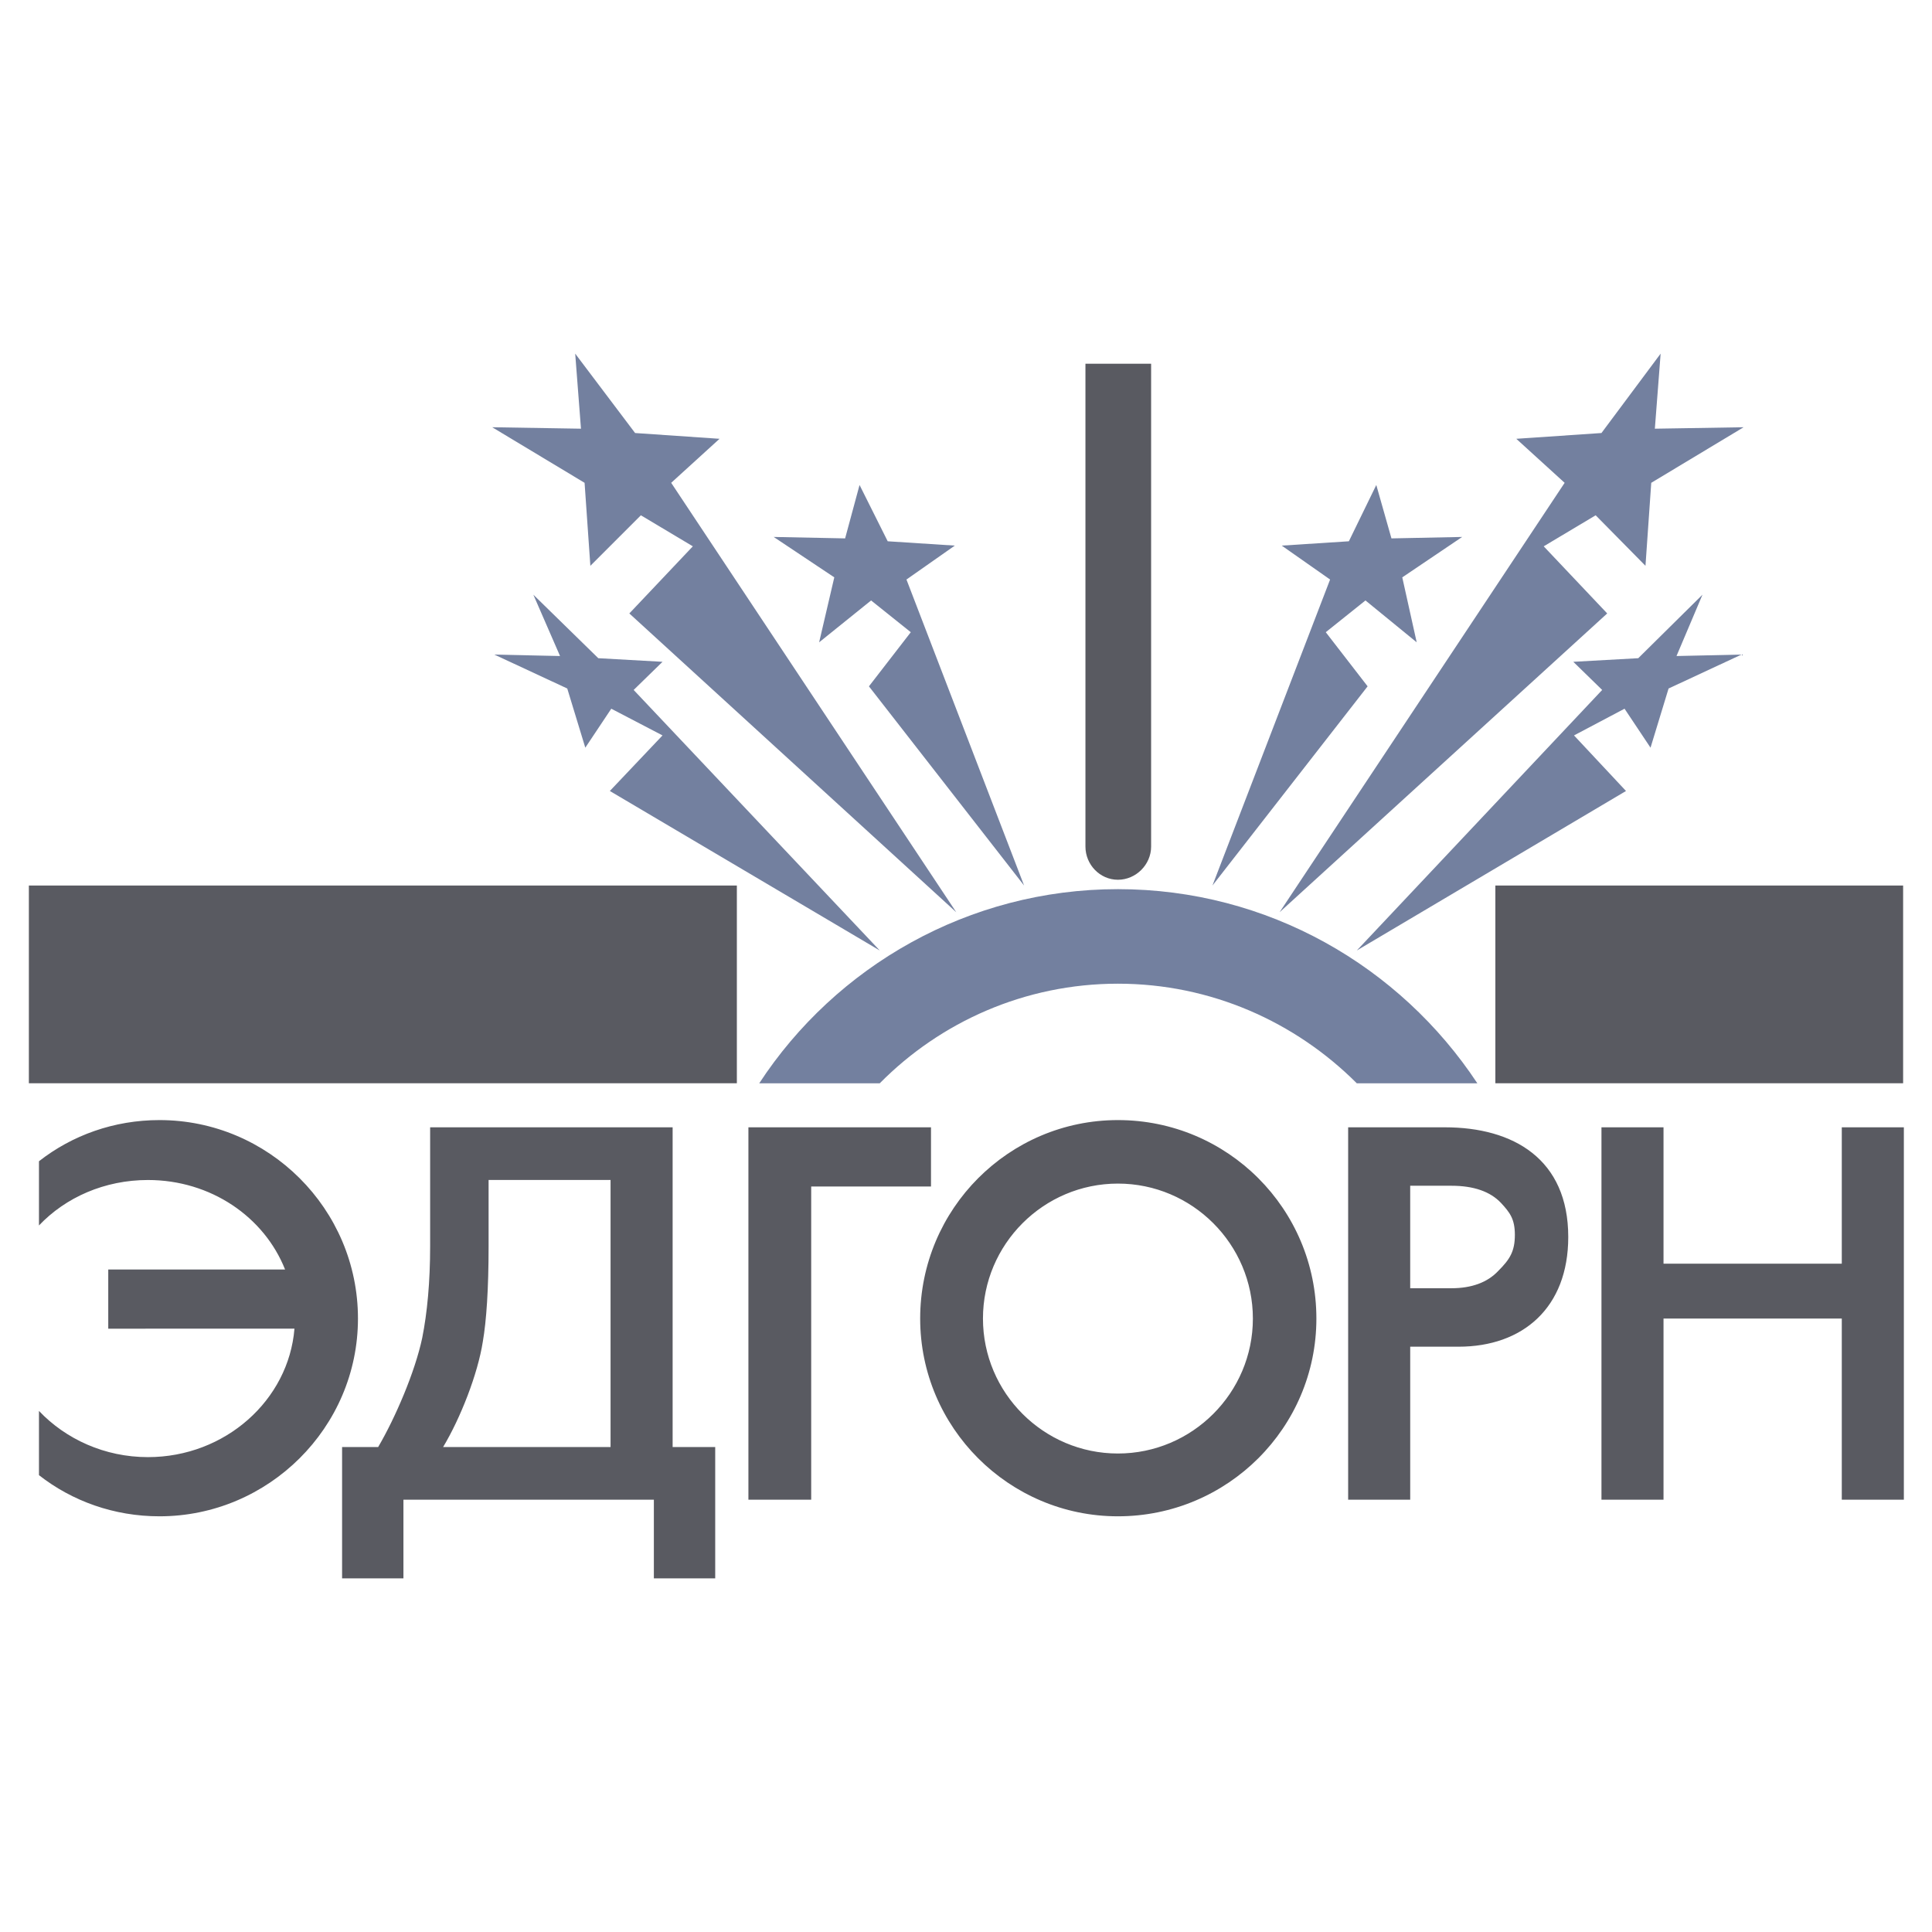 <svg xmlns="http://www.w3.org/2000/svg" width="2500" height="2500" viewBox="0 0 192.744 192.744"><g fill-rule="evenodd" clip-rule="evenodd"><path fill="#fff" d="M0 0h192.744v192.744H0V0z"/><path fill="#595a61" d="M189.936 149.616h-6.192v-18.072h-17.785v18.072h-6.191v-37.151h6.191v13.607h17.785v-13.607h6.192v37.151zM92.88 118.368H80.928v31.248h-6.264v-37.151H92.88v5.903zM151.129 123.192c0-1.584-.506-2.232-1.369-3.168-1.08-1.152-2.736-1.729-4.969-1.729h-4.104v10.225h4.104c2.018 0 3.602-.576 4.682-1.729 1.15-1.15 1.656-1.942 1.656-3.599zm5.326.216c0 7.057-4.535 10.944-10.943 10.944h-4.824v15.264h-6.191v-37.151h9.648c6.839 0 12.31 3.168 12.31 10.943zM60.912 144.36v-26.64H48.744v6.624c0 4.247-.216 7.415-.576 9.504-.504 3.239-2.232 7.632-3.96 10.512h16.704zm10.44 13.105h-6.12v-7.849H40.248v7.849h-6.12V144.36h3.6c1.728-2.952 3.672-7.488 4.392-10.872.504-2.52.792-5.616.792-9.144v-11.88h24.192v31.896h4.248v13.105zM111.527 111.744c10.945 0 19.801 8.856 19.801 19.8 0 10.872-8.855 19.729-19.801 19.729-10.871 0-19.727-8.856-19.727-19.729 0-10.943 8.856-19.8 19.727-19.8zm0 6.336c7.416 0 13.465 6.048 13.465 13.464s-6.049 13.464-13.465 13.464-13.463-6.048-13.463-13.464 6.047-13.464 13.463-13.464zM15.912 111.744c10.872 0 19.8 8.856 19.8 19.8 0 10.872-8.928 19.729-19.8 19.729-4.536 0-8.712-1.513-12.024-4.104v-6.408c2.664 2.809 6.552 4.608 10.872 4.608 7.704 0 14.04-5.688 14.616-12.815H10.8v-5.904h17.64c-2.088-5.256-7.416-8.928-13.68-8.928-4.32 0-8.208 1.728-10.872 4.535v-6.407c3.312-2.594 7.488-4.106 12.024-4.106zM189.863 108.072h-40.68V88.344h40.68v19.728zM114.84 36.288v48.168c0 1.8-1.512 3.312-3.312 3.312-1.799 0-3.24-1.512-3.24-3.312V36.288h6.552zm-41.328 71.784H2.88V88.344h70.632v19.728z"/><path d="M102.168 88.344L90.432 57.816l4.824-3.384L88.56 54l-2.808-5.616-1.44 5.328-7.128-.144 6.048 4.032-1.512 6.48 5.184-4.176 3.96 3.168-4.176 5.4 15.48 19.872zM95.4 91.008l-28.44-42.84 4.824-4.392-8.424-.576-5.976-7.92.576 7.488-8.856-.145 9.216 5.544.576 8.28 5.04-5.04 5.184 3.096-6.336 6.697L95.4 91.008zm-7.632 3.816L63.216 68.832l2.88-2.808-6.408-.36-6.48-6.336 2.664 6.12-6.552-.144 7.272 3.384 1.8 5.904 2.592-3.888 5.112 2.664-5.256 5.544 26.928 15.912zm33.191-6.48l11.736-30.528-4.824-3.384 6.697-.432 2.736-5.616 1.512 5.328 7.055-.144-5.975 4.032 1.439 6.479-5.111-4.176-3.961 3.168 4.176 5.4-15.48 19.873zm6.697 2.664l28.439-42.84-4.824-4.392 8.496-.576 5.904-7.92-.576 7.488 8.855-.145-9.215 5.544-.576 8.28-4.969-5.04-5.184 3.096 6.336 6.696-32.686 29.809zm7.703 3.816l24.48-25.992-2.881-2.808 6.48-.36 6.408-6.336-2.592 6.12 6.48-.144-7.271 3.384-1.801 5.904-2.592-3.888-5.041 2.664 5.186 5.544-26.856 15.912zm-23.832 3.313c9.289 0 17.713 3.815 23.832 9.936h12.025c-7.705-11.664-20.881-19.368-35.857-19.368-14.904 0-28.151 7.704-35.783 19.368h12.024c6.048-6.121 14.472-9.936 23.759-9.936z" fill="#73809f"/></g></svg>